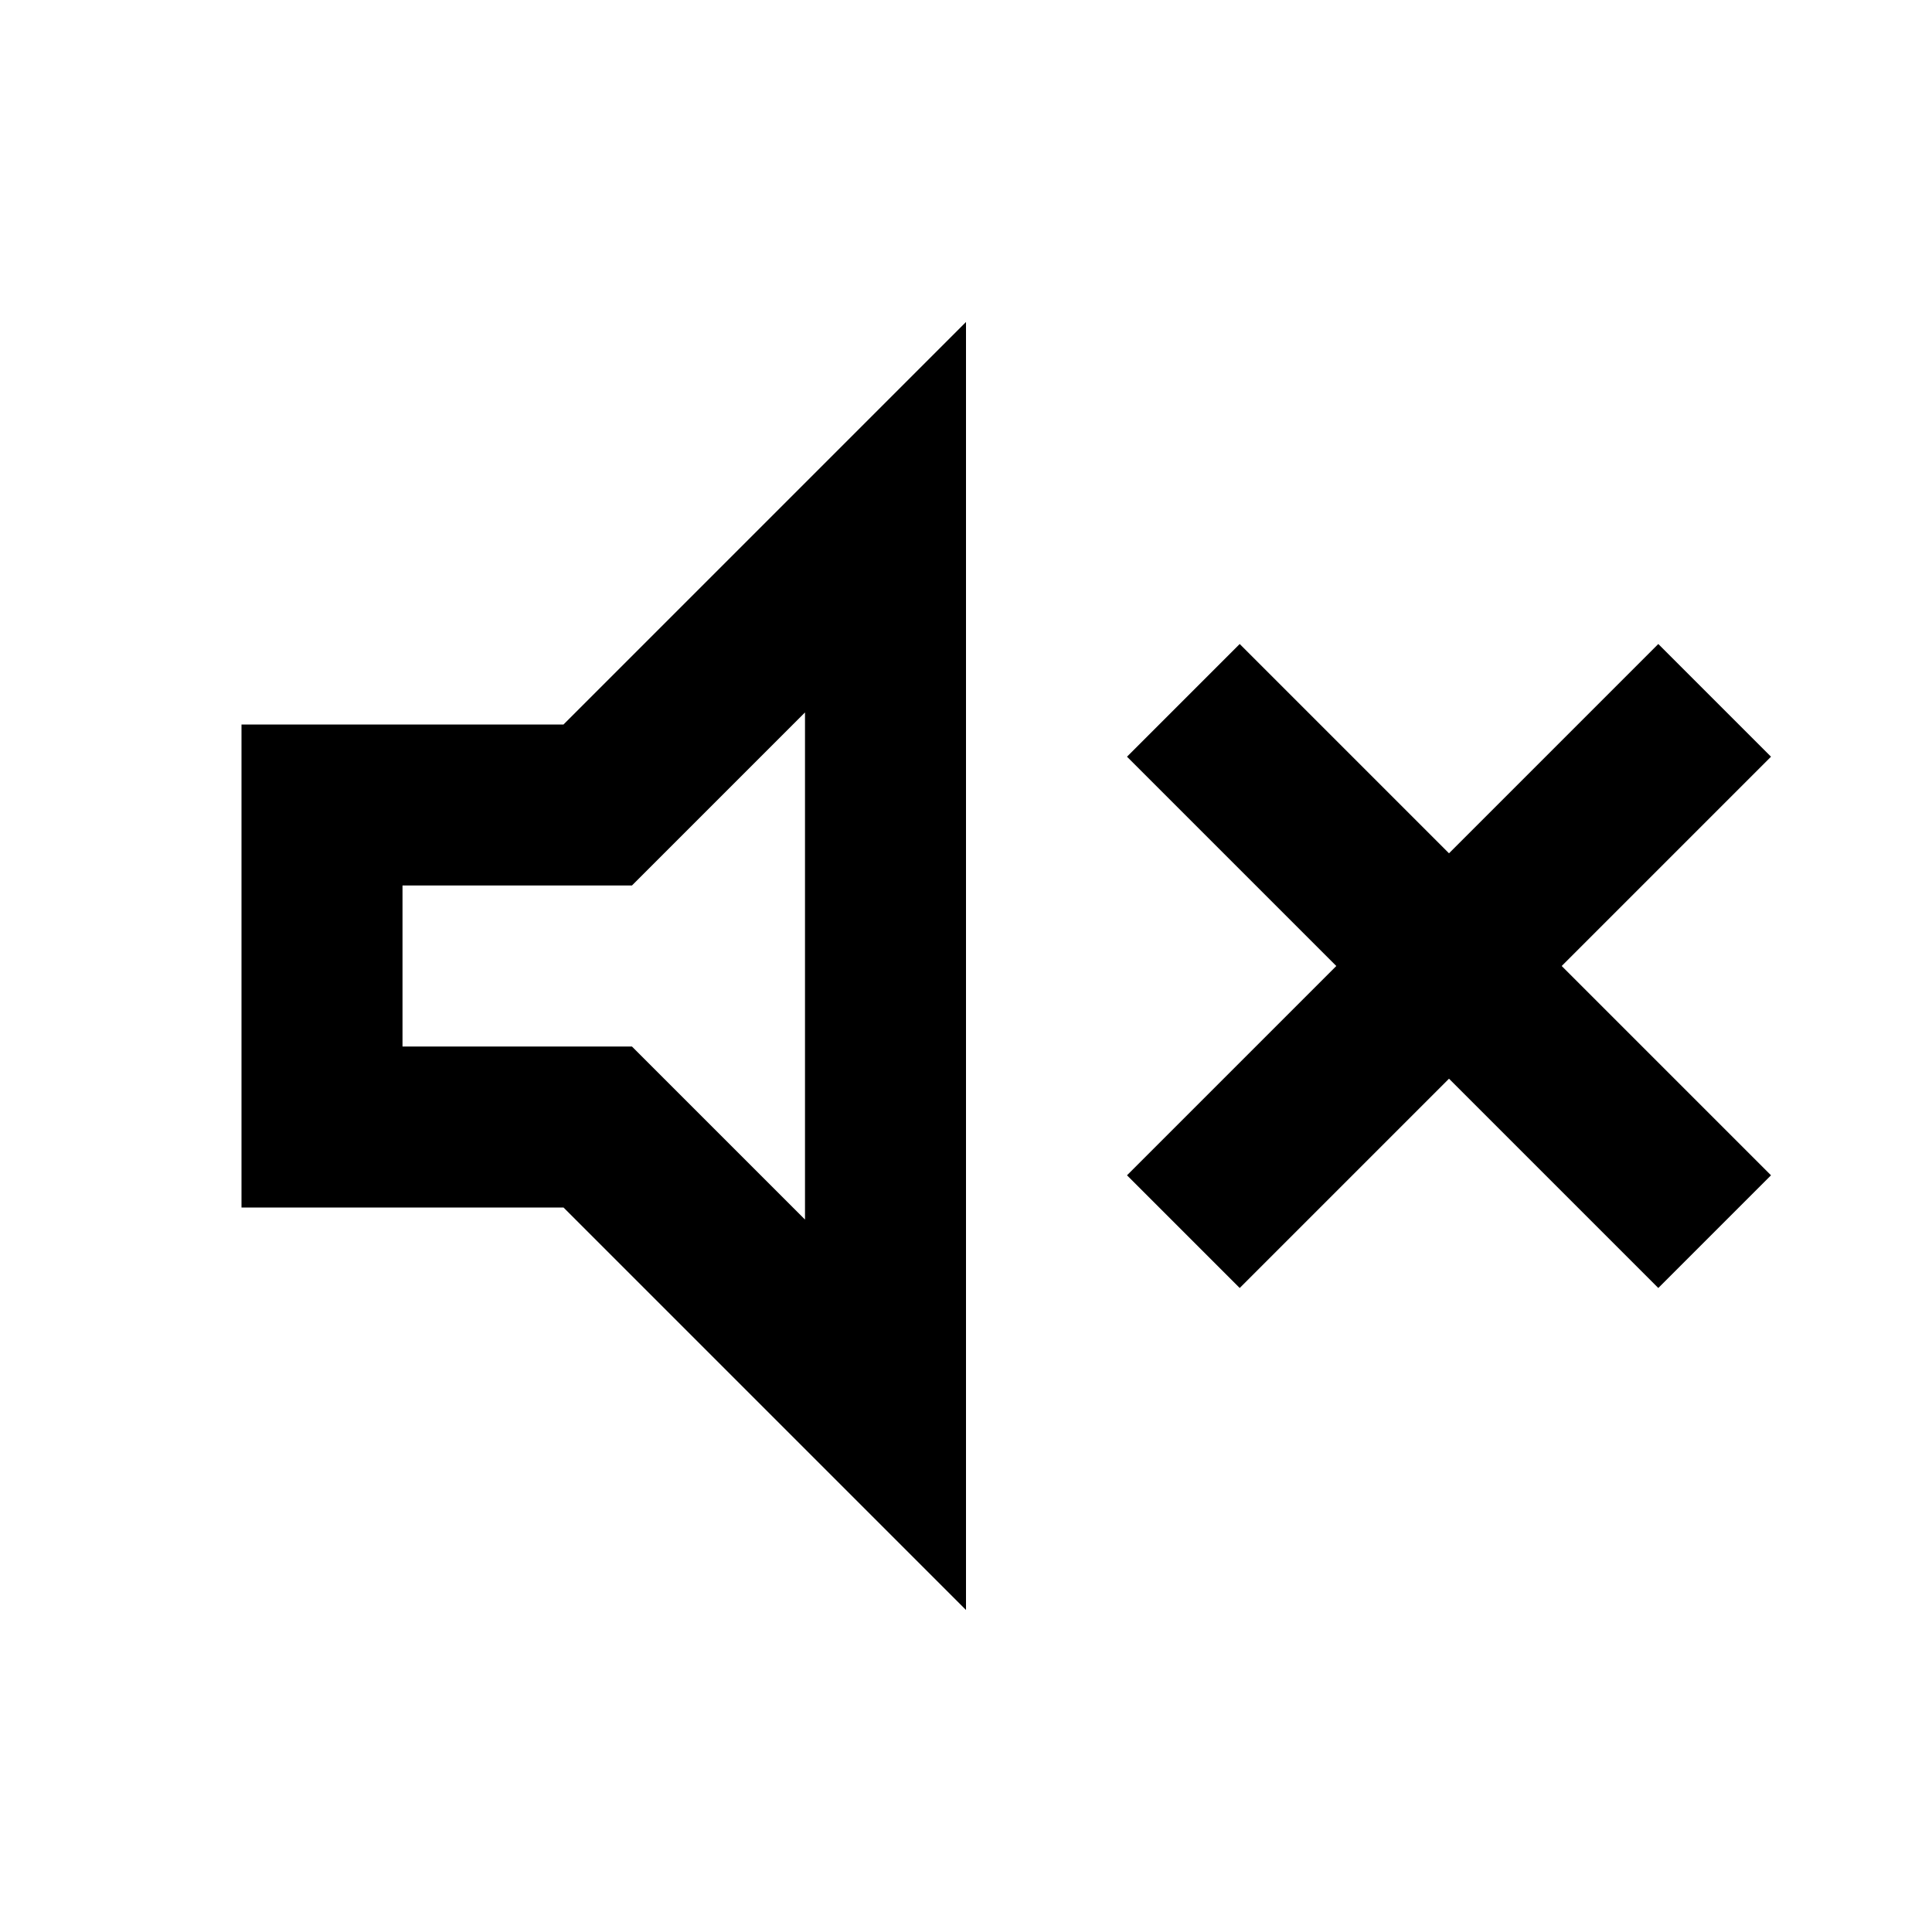<svg width="24" height="24" viewBox="0 0 24 24" fill="currentColor" xmlns="http://www.w3.org/2000/svg">
<path d="M15.4 16L14 14.6L16.6 12L14 9.4L15.4 8L18 10.6L20.6 8L22 9.4L19.4 12L22 14.6L20.6 16L18 13.4L15.4 16ZM3 15V9H7L12 4V20L7 15H3ZM10 8.85L7.85 11H5V13H7.85L10 15.15V8.85Z" />
</svg>
